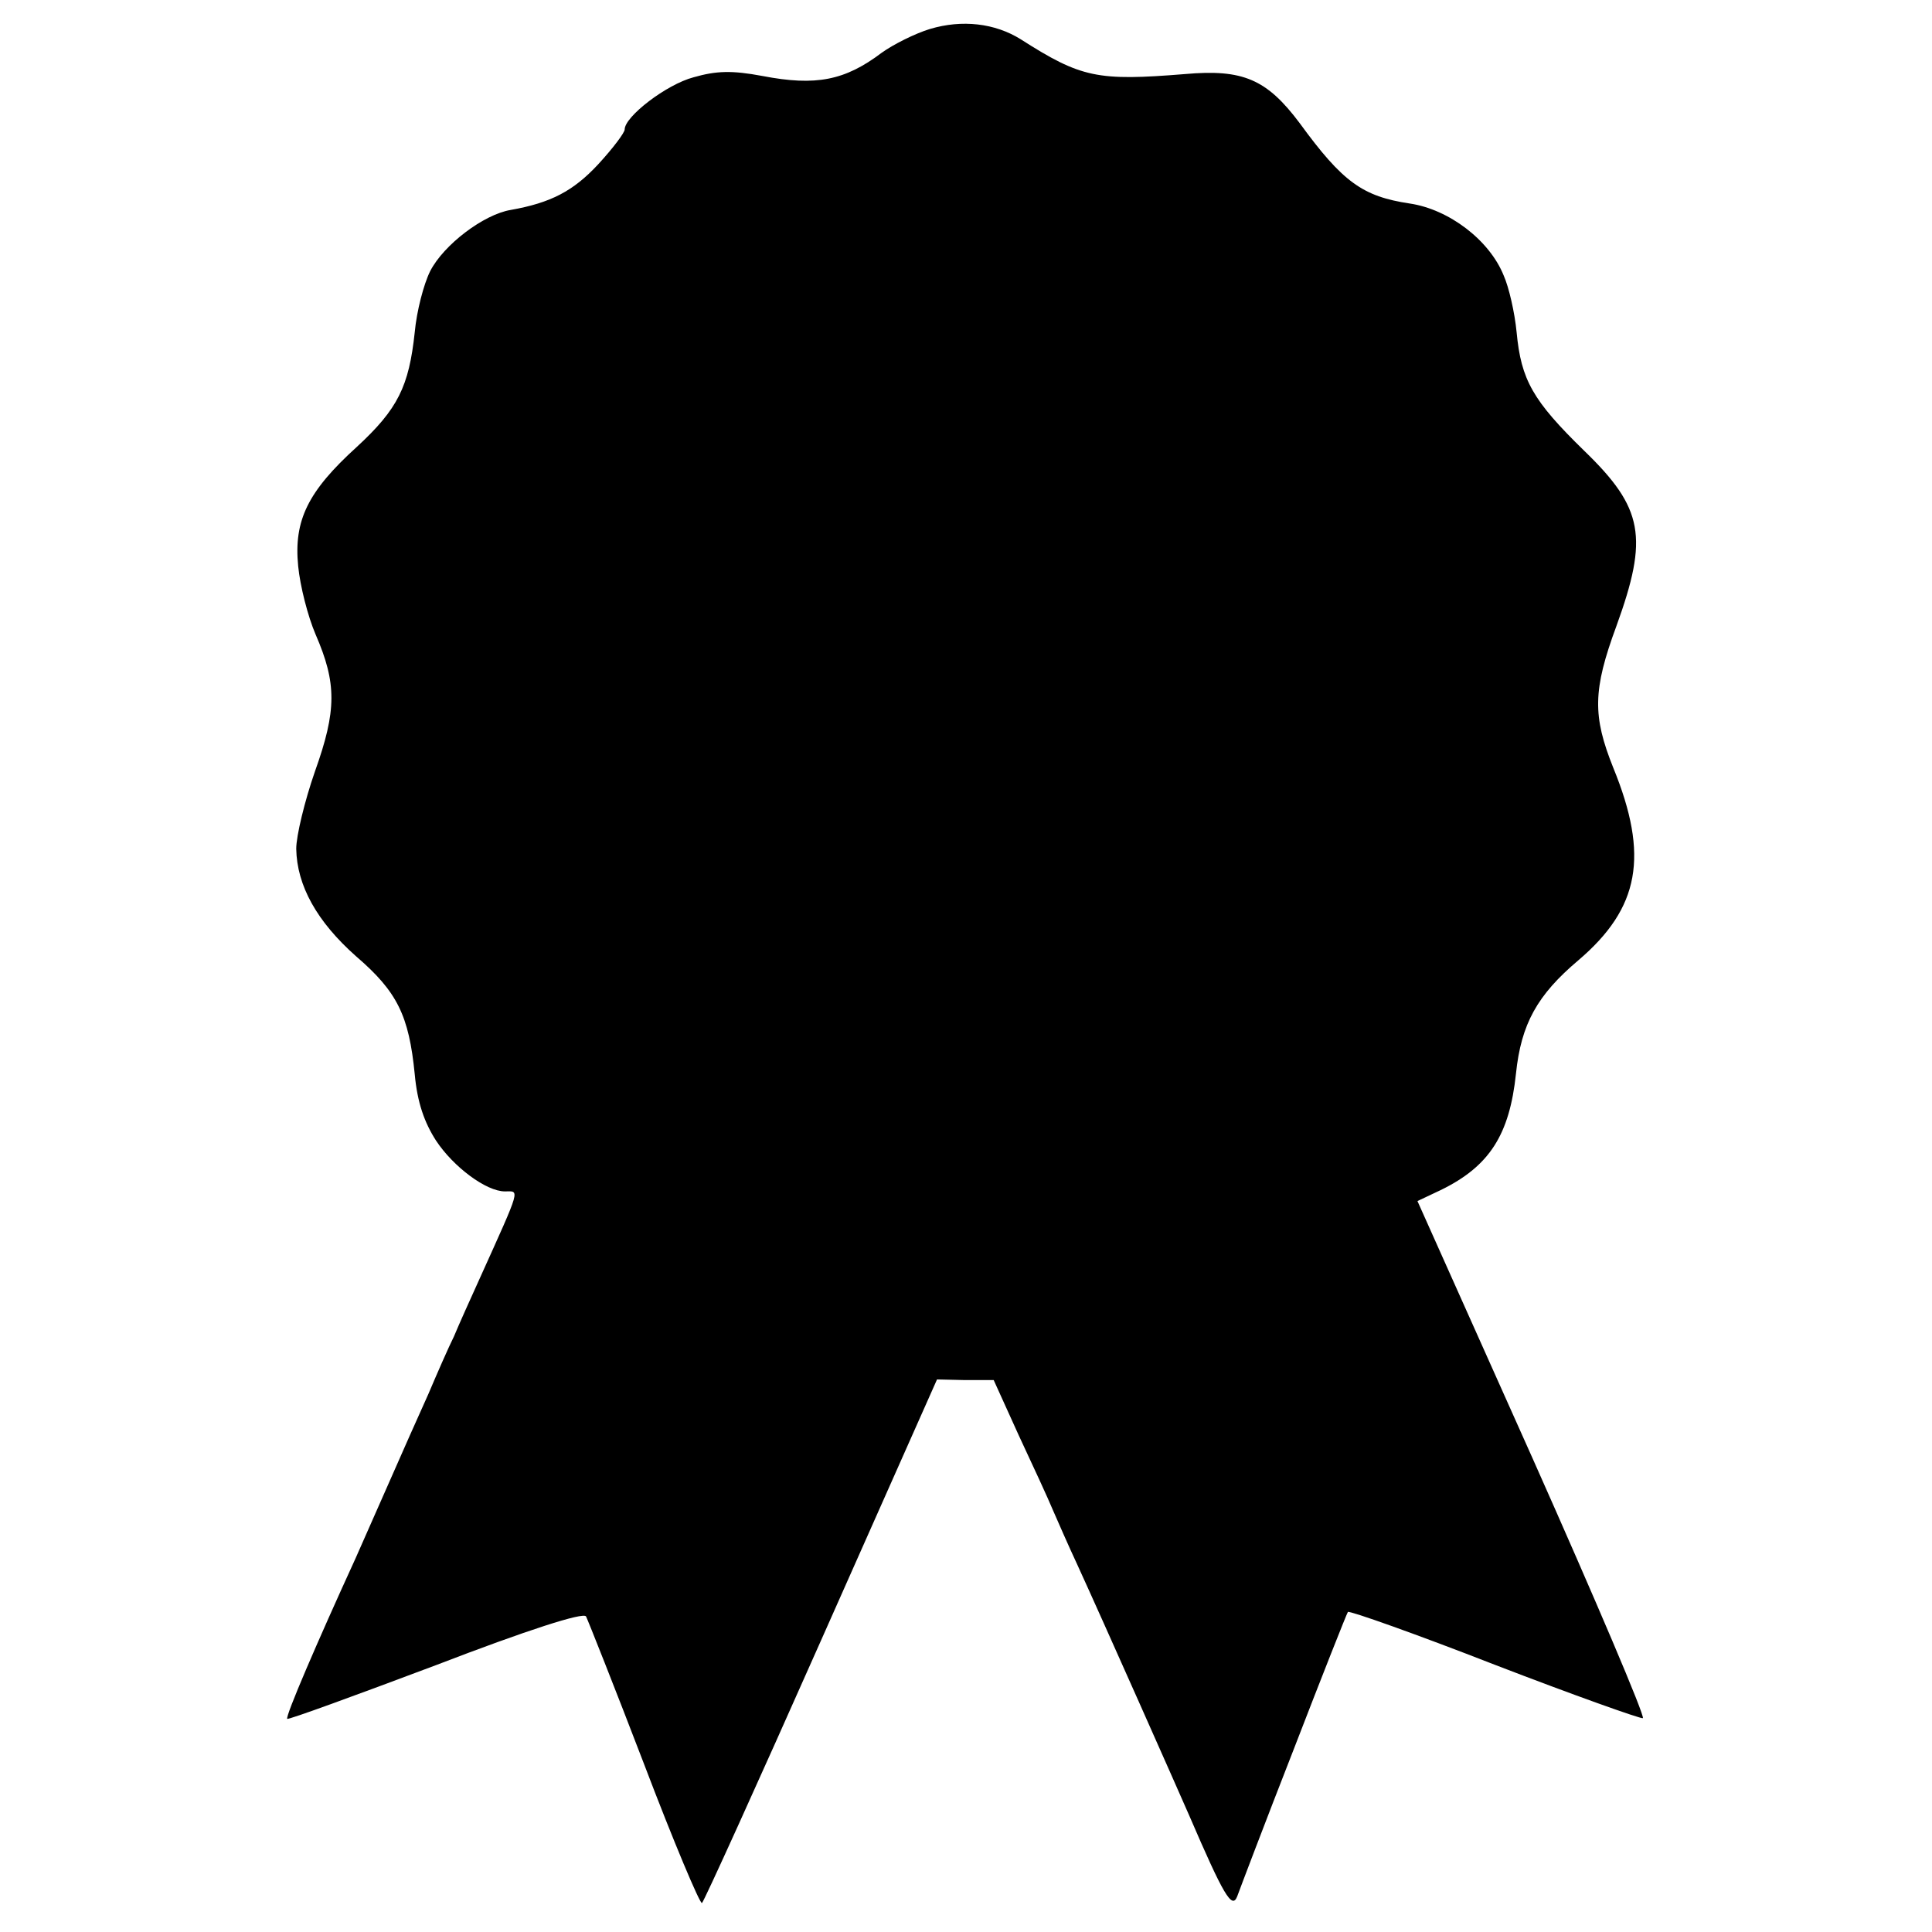 <?xml version="1.0" standalone="no"?>
<!DOCTYPE svg PUBLIC "-//W3C//DTD SVG 20010904//EN"
 "http://www.w3.org/TR/2001/REC-SVG-20010904/DTD/svg10.dtd">
<svg version="1.0" xmlns="http://www.w3.org/2000/svg"
 width="300pt" height="300pt" viewBox="0 0 300 300"
 preserveAspectRatio="xMidYMid meet">
<g transform="translate(0,300) scale(0.1,-0.1)"
fill="#000000" stroke="none">
<path d="M1444 2955 c-23 -7 -57 -24 -75 -37 -57 -43 -102 -52 -185 -36 -48 9
-72 8 -107 -2 -42 -11 -107 -61 -107 -81 0 -5 -18 -29 -41 -54 -39 -42 -74
-60 -136 -71 -42 -7 -104 -54 -125 -95 -10 -20 -21 -62 -24 -95 -9 -84 -26
-119 -90 -178 -76 -69 -98 -114 -91 -185 3 -31 15 -78 27 -106 33 -76 33 -118
-1 -213 -16 -46 -29 -100 -29 -120 1 -57 32 -113 93 -167 64 -55 82 -92 91
-183 4 -44 15 -75 33 -103 27 -41 78 -79 107 -79 23 0 26 9 -39 -135 -15 -33
-33 -73 -40 -90 -8 -16 -26 -57 -40 -90 -15 -33 -42 -94 -60 -135 -18 -41 -42
-95 -53 -120 -60 -131 -109 -245 -106 -249 1 -2 105 36 230 83 143 55 230 83
234 76 3 -6 44 -109 90 -229 46 -121 87 -218 90 -216 3 2 86 185 185 408 l180
405 44 -1 44 0 39 -86 c22 -47 46 -99 53 -116 7 -16 24 -55 38 -85 39 -85 157
-351 174 -390 53 -123 66 -145 74 -125 4 11 43 114 88 229 44 114 82 210 84
213 3 2 105 -34 228 -82 122 -47 226 -84 230 -83 4 2 -73 183 -171 403 l-179
400 36 17 c76 37 107 86 117 181 8 77 33 122 97 176 95 81 110 162 54 299 -32
80 -32 120 5 220 50 138 42 183 -50 272 -80 78 -98 110 -105 184 -3 31 -12 70
-20 88 -22 55 -85 103 -146 112 -73 11 -104 33 -171 125 -51 68 -88 84 -178
76 -136 -11 -161 -6 -255 54 -40 25 -91 31 -141 16z"/>
</g>
</svg>
